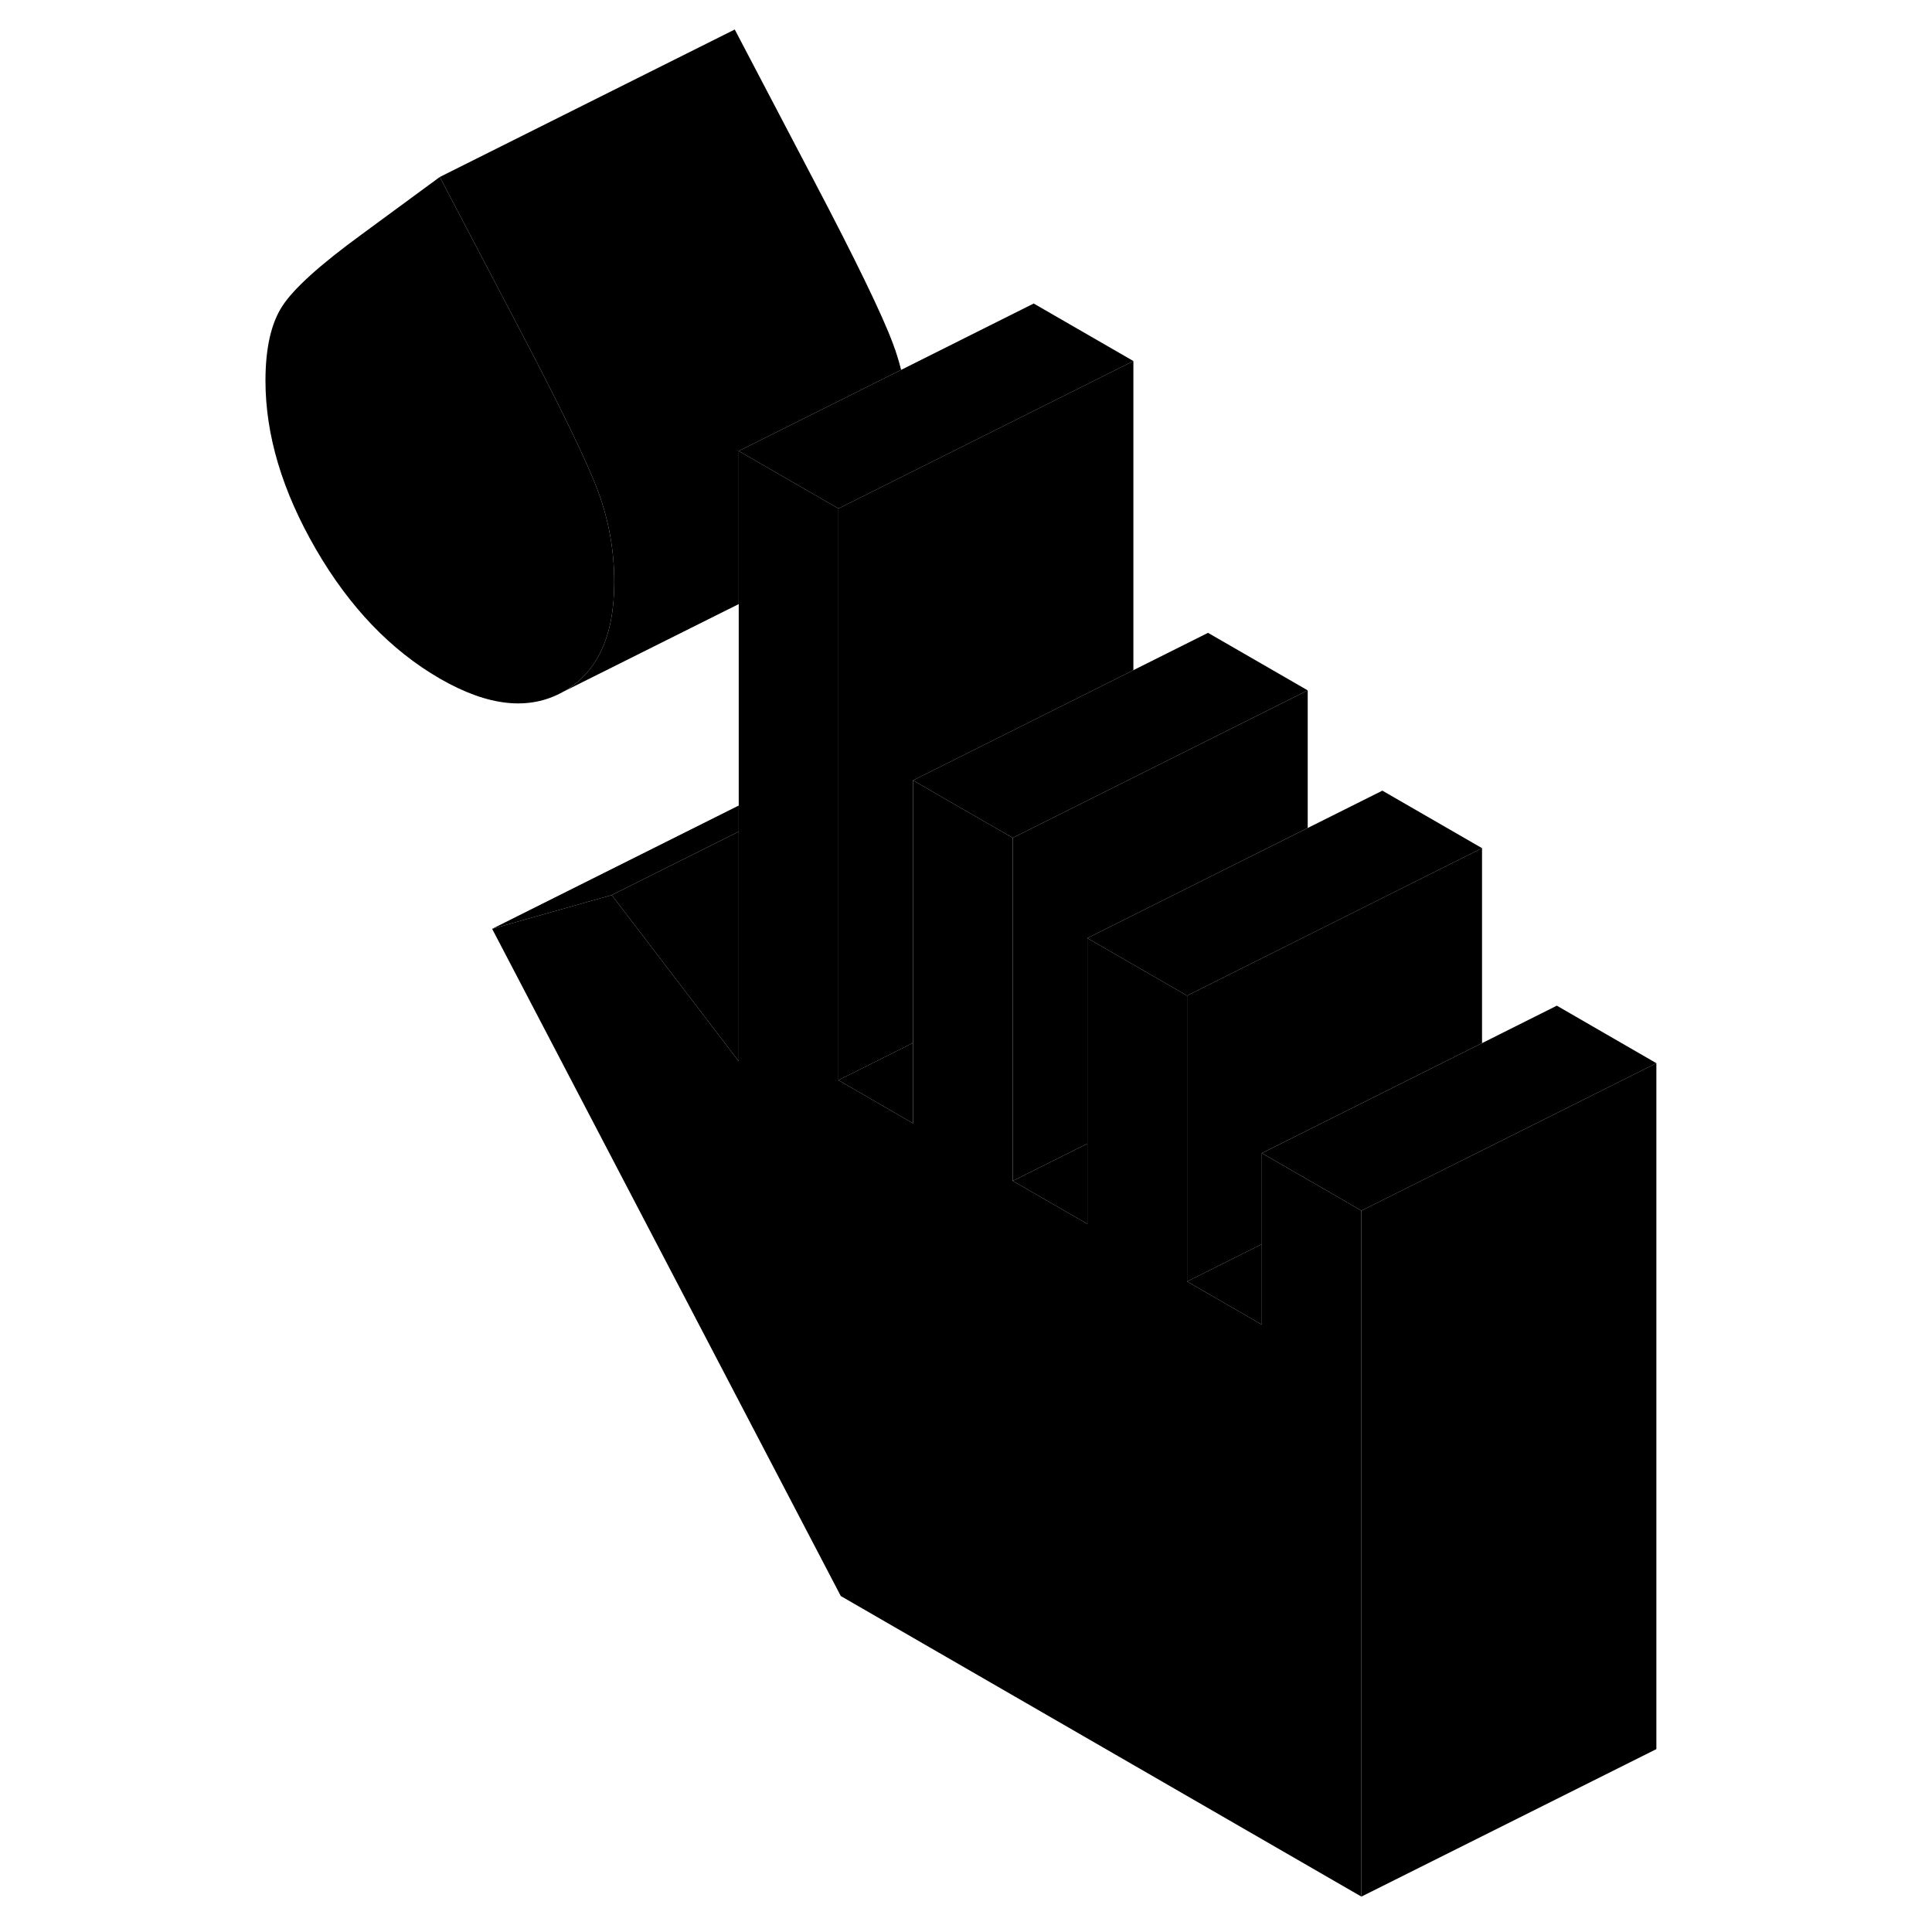<svg width="24" height="24" viewBox="0 0 99 131" xmlns="http://www.w3.org/2000/svg" stroke-width="1px" stroke-linecap="round" stroke-linejoin="round">
    <path d="M25.65 39.47C25.65 43.15 24.49 45.63 22.18 46.91C19.87 48.2 17.09 47.9 13.82 46.01C10.5 44.09 7.7 41.17 5.42 37.24C3.14 33.3 2 29.5 2 25.81C2 23.62 2.38 21.93 3.14 20.76C3.9 19.58 5.69 17.96 8.5 15.91L13.82 12L19.14 22.15C22.01 27.61 23.82 31.34 24.55 33.31C25.28 35.28 25.65 37.33 25.65 39.47Z" class="pr-icon-iso-solid-stroke" stroke-linejoin="round"/>
    <path d="M52.67 80.07L57.73 82.99V77.54L52.67 80.07ZM64.49 86.89L69.56 89.82V84.36L64.49 86.89Z" class="pr-icon-iso-solid-stroke" stroke-linejoin="round"/>
    <path d="M76.31 82.09V128.6L41.01 108.22L17.37 62.98L25.48 60.69L34.09 71.96V30.58L40.85 34.48V73.24L45.91 76.17V52.91L48.17 54.22L52.67 56.81V80.07L57.73 82.99V63.61L58.84 64.25L64.49 67.51V86.89L69.56 89.82V78.19L75.28 81.49L76.31 82.09Z" class="pr-icon-iso-solid-stroke" stroke-linejoin="round"/>
    <path d="M96.311 72.09V118.6L76.311 128.6V82.09L85.52 77.49L89.561 75.47L96.311 72.09Z" class="pr-icon-iso-solid-stroke" stroke-linejoin="round"/>
    <path d="M96.311 72.09L89.561 75.47L85.52 77.49L76.311 82.09L75.281 81.49L69.561 78.19L84.49 70.73L89.561 68.19L96.311 72.09Z" class="pr-icon-iso-solid-stroke" stroke-linejoin="round"/>
    <path d="M72.67 46.81V56.14L65.91 59.52L60.85 62.05L57.73 63.61V77.54L52.67 80.07V56.81L54.09 56.1L60.85 52.72L65.91 50.19L72.67 46.81Z" class="pr-icon-iso-solid-stroke" stroke-linejoin="round"/>
    <path d="M72.67 46.81L65.91 50.19L60.85 52.72L54.09 56.1L52.67 56.81L48.17 54.22L45.91 52.91L46.83 52.45L60.85 45.44L65.91 42.91L72.67 46.81Z" class="pr-icon-iso-solid-stroke" stroke-linejoin="round"/>
    <path d="M60.85 24.48L54.09 27.86L45.39 32.21L40.85 34.48L34.09 30.58L45.1 25.08L54.09 20.58L60.85 24.48Z" class="pr-icon-iso-solid-stroke" stroke-linejoin="round"/>
    <path d="M45.1 25.08L34.09 30.58V40.96L22.18 46.91C24.49 45.63 25.65 43.15 25.65 39.47C25.65 37.33 25.28 35.28 24.55 33.31C23.82 31.34 22.01 27.61 19.14 22.15L13.82 12L33.82 2L39.14 12.15C42.01 17.61 43.82 21.34 44.55 23.31C44.77 23.89 44.95 24.48 45.1 25.08Z" class="pr-icon-iso-solid-stroke" stroke-linejoin="round"/>
    <path d="M84.49 57.51V70.73L69.56 78.19V84.36L64.49 86.89V67.51L72.67 63.42L77.73 60.89L84.49 57.51Z" class="pr-icon-iso-solid-stroke" stroke-linejoin="round"/>
    <path d="M84.49 57.51L77.731 60.89L72.671 63.42L64.49 67.51L58.84 64.25L57.73 63.61L60.85 62.05L65.91 59.52L72.671 56.14L77.731 53.61L84.49 57.51Z" class="pr-icon-iso-solid-stroke" stroke-linejoin="round"/>
    <path d="M34.09 56.39V71.96L25.48 60.69L34.09 56.39Z" class="pr-icon-iso-solid-stroke" stroke-linejoin="round"/>
    <path d="M34.09 54.62V56.39L25.48 60.69L17.37 62.98L34.09 54.62Z" class="pr-icon-iso-solid-stroke" stroke-linejoin="round"/>
    <path d="M45.91 70.71V76.17L40.85 73.24L45.91 70.71Z" class="pr-icon-iso-solid-stroke" stroke-linejoin="round"/>
    <path d="M60.85 24.48V45.44L46.83 52.45L45.91 52.91V70.71L40.85 73.24V34.48L45.39 32.21L54.09 27.86L60.85 24.48Z" class="pr-icon-iso-solid-stroke" stroke-linejoin="round"/>
</svg>